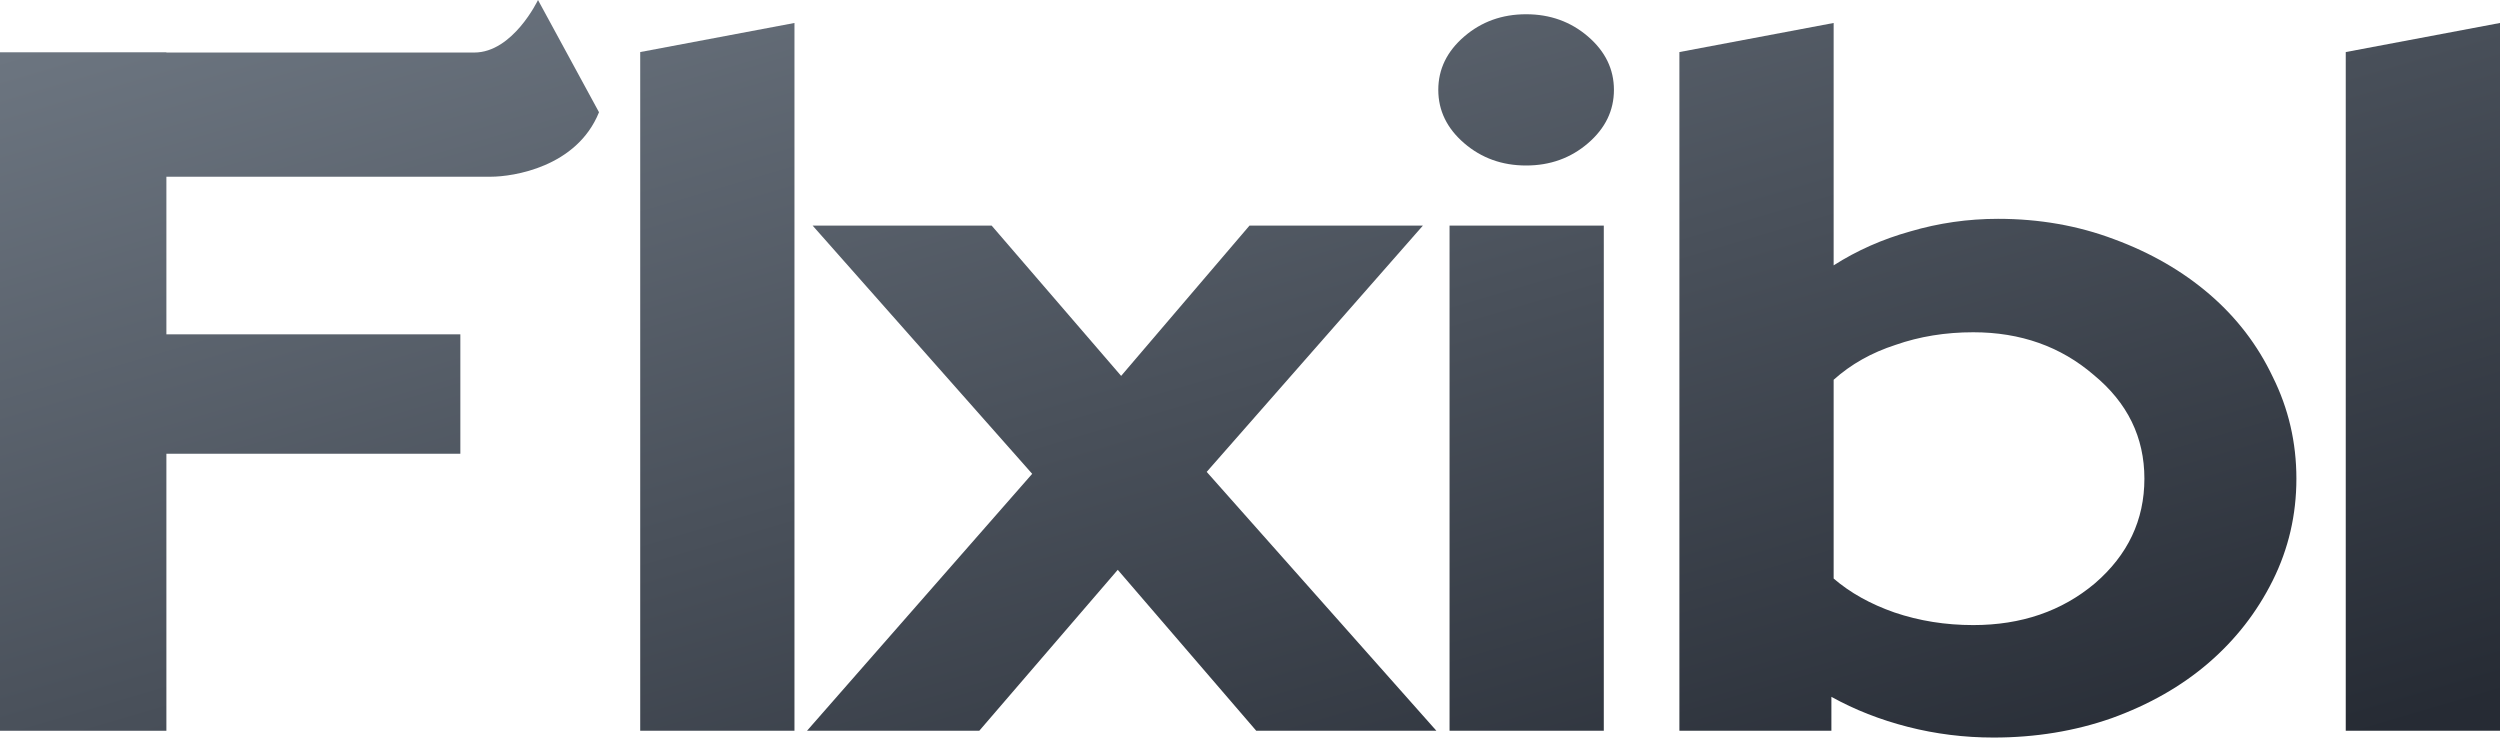 <svg width="522" height="154" viewBox="0 0 522 154" fill="none" xmlns="http://www.w3.org/2000/svg">
<path d="M165.884 4.797V152.583H133.676V10.87L165.884 4.797Z" fill="url(#paint0_linear)"/>
<path d="M168.503 152.583L215.521 98.934L169.678 47.108H207.058L234.093 78.487L260.893 47.108H297.097L251.96 98.53L299.918 152.583H262.304L233.388 118.977L204.472 152.583H168.503Z" fill="url(#paint1_linear)"/>
<path d="M318.652 34.556C313.637 34.556 309.327 33.004 305.722 29.9C302.117 26.796 300.315 23.085 300.315 18.766C300.315 14.447 302.117 10.735 305.722 7.631C309.327 4.527 313.637 2.975 318.652 2.975C323.667 2.975 327.977 4.527 331.582 7.631C335.187 10.735 336.989 14.447 336.989 18.766C336.989 23.085 335.187 26.796 331.582 29.9C327.977 33.004 323.667 34.556 318.652 34.556ZM334.873 47.108V152.583H302.666V47.108H334.873Z" fill="url(#paint2_linear)"/>
<path d="M479.487 99.947C479.487 107.505 477.842 114.59 474.55 121.204C471.259 127.817 466.792 133.553 461.15 138.412C455.508 143.27 448.769 147.117 440.932 149.951C433.253 152.65 425.025 154 416.248 154C410.135 154 404.18 153.258 398.381 151.773C392.582 150.288 387.253 148.197 382.395 145.497V152.583H350.658V10.87L382.865 4.797V55.408C387.724 52.304 393.052 49.943 398.851 48.323C404.807 46.568 410.919 45.691 417.188 45.691C425.808 45.691 433.88 47.108 441.402 49.943C449.082 52.777 455.743 56.623 461.385 61.482C467.027 66.341 471.416 72.077 474.55 78.69C477.842 85.303 479.487 92.389 479.487 99.947ZM412.016 69.377C406.217 69.377 400.81 70.255 395.795 72.009C390.78 73.629 386.47 76.058 382.865 79.297V120.799C386.313 123.768 390.545 126.13 395.56 127.884C400.732 129.639 406.217 130.516 412.016 130.516C422.047 130.516 430.51 127.614 437.406 121.811C444.302 115.873 447.75 108.584 447.75 99.947C447.75 91.309 444.224 84.088 437.171 78.285C430.275 72.347 421.89 69.377 412.016 69.377Z" fill="url(#paint3_linear)"/>
<path d="M522 4.797V152.583H489.793V10.87L522 4.797Z" fill="url(#paint4_linear)"/>
<path d="M0 10.97H34.742V152.583H0V10.97Z" fill="url(#paint5_linear)"/>
<path d="M0 10.97C0 10.97 90.909 10.97 99.016 10.97C107.123 10.97 112.334 0 112.334 0L125.073 23.436C120.44 34.905 107.123 36.899 102.49 36.899H0V10.97Z" fill="url(#paint6_linear)"/>
<path d="M0 69.809H96.121V94.741H0V69.809Z" fill="url(#paint7_linear)"/>
<defs>
<linearGradient id="paint0_linear" x1="-224.372" y1="77.786" x2="-146.221" y2="342.69" gradientUnits="userSpaceOnUse">
<stop stop-color="#6C7580"/>
<stop offset="1" stop-color="#262B34"/>
</linearGradient>
<linearGradient id="paint1_linear" x1="-224.372" y1="77.786" x2="-146.221" y2="342.69" gradientUnits="userSpaceOnUse">
<stop stop-color="#6C7580"/>
<stop offset="1" stop-color="#262B34"/>
</linearGradient>
<linearGradient id="paint2_linear" x1="-224.372" y1="77.786" x2="-146.221" y2="342.69" gradientUnits="userSpaceOnUse">
<stop stop-color="#6C7580"/>
<stop offset="1" stop-color="#262B34"/>
</linearGradient>
<linearGradient id="paint3_linear" x1="-224.372" y1="77.786" x2="-146.221" y2="342.69" gradientUnits="userSpaceOnUse">
<stop stop-color="#6C7580"/>
<stop offset="1" stop-color="#262B34"/>
</linearGradient>
<linearGradient id="paint4_linear" x1="-224.372" y1="77.786" x2="-146.221" y2="342.69" gradientUnits="userSpaceOnUse">
<stop stop-color="#6C7580"/>
<stop offset="1" stop-color="#262B34"/>
</linearGradient>
<linearGradient id="paint5_linear" x1="-224.372" y1="77.786" x2="-146.221" y2="342.69" gradientUnits="userSpaceOnUse">
<stop stop-color="#6C7580"/>
<stop offset="1" stop-color="#262B34"/>
</linearGradient>
<linearGradient id="paint6_linear" x1="-224.372" y1="77.786" x2="-146.221" y2="342.69" gradientUnits="userSpaceOnUse">
<stop stop-color="#6C7580"/>
<stop offset="1" stop-color="#262B34"/>
</linearGradient>
<linearGradient id="paint7_linear" x1="-224.372" y1="77.786" x2="-146.221" y2="342.69" gradientUnits="userSpaceOnUse">
<stop stop-color="#6C7580"/>
<stop offset="1" stop-color="#262B34"/>
</linearGradient>
</defs>
</svg>
